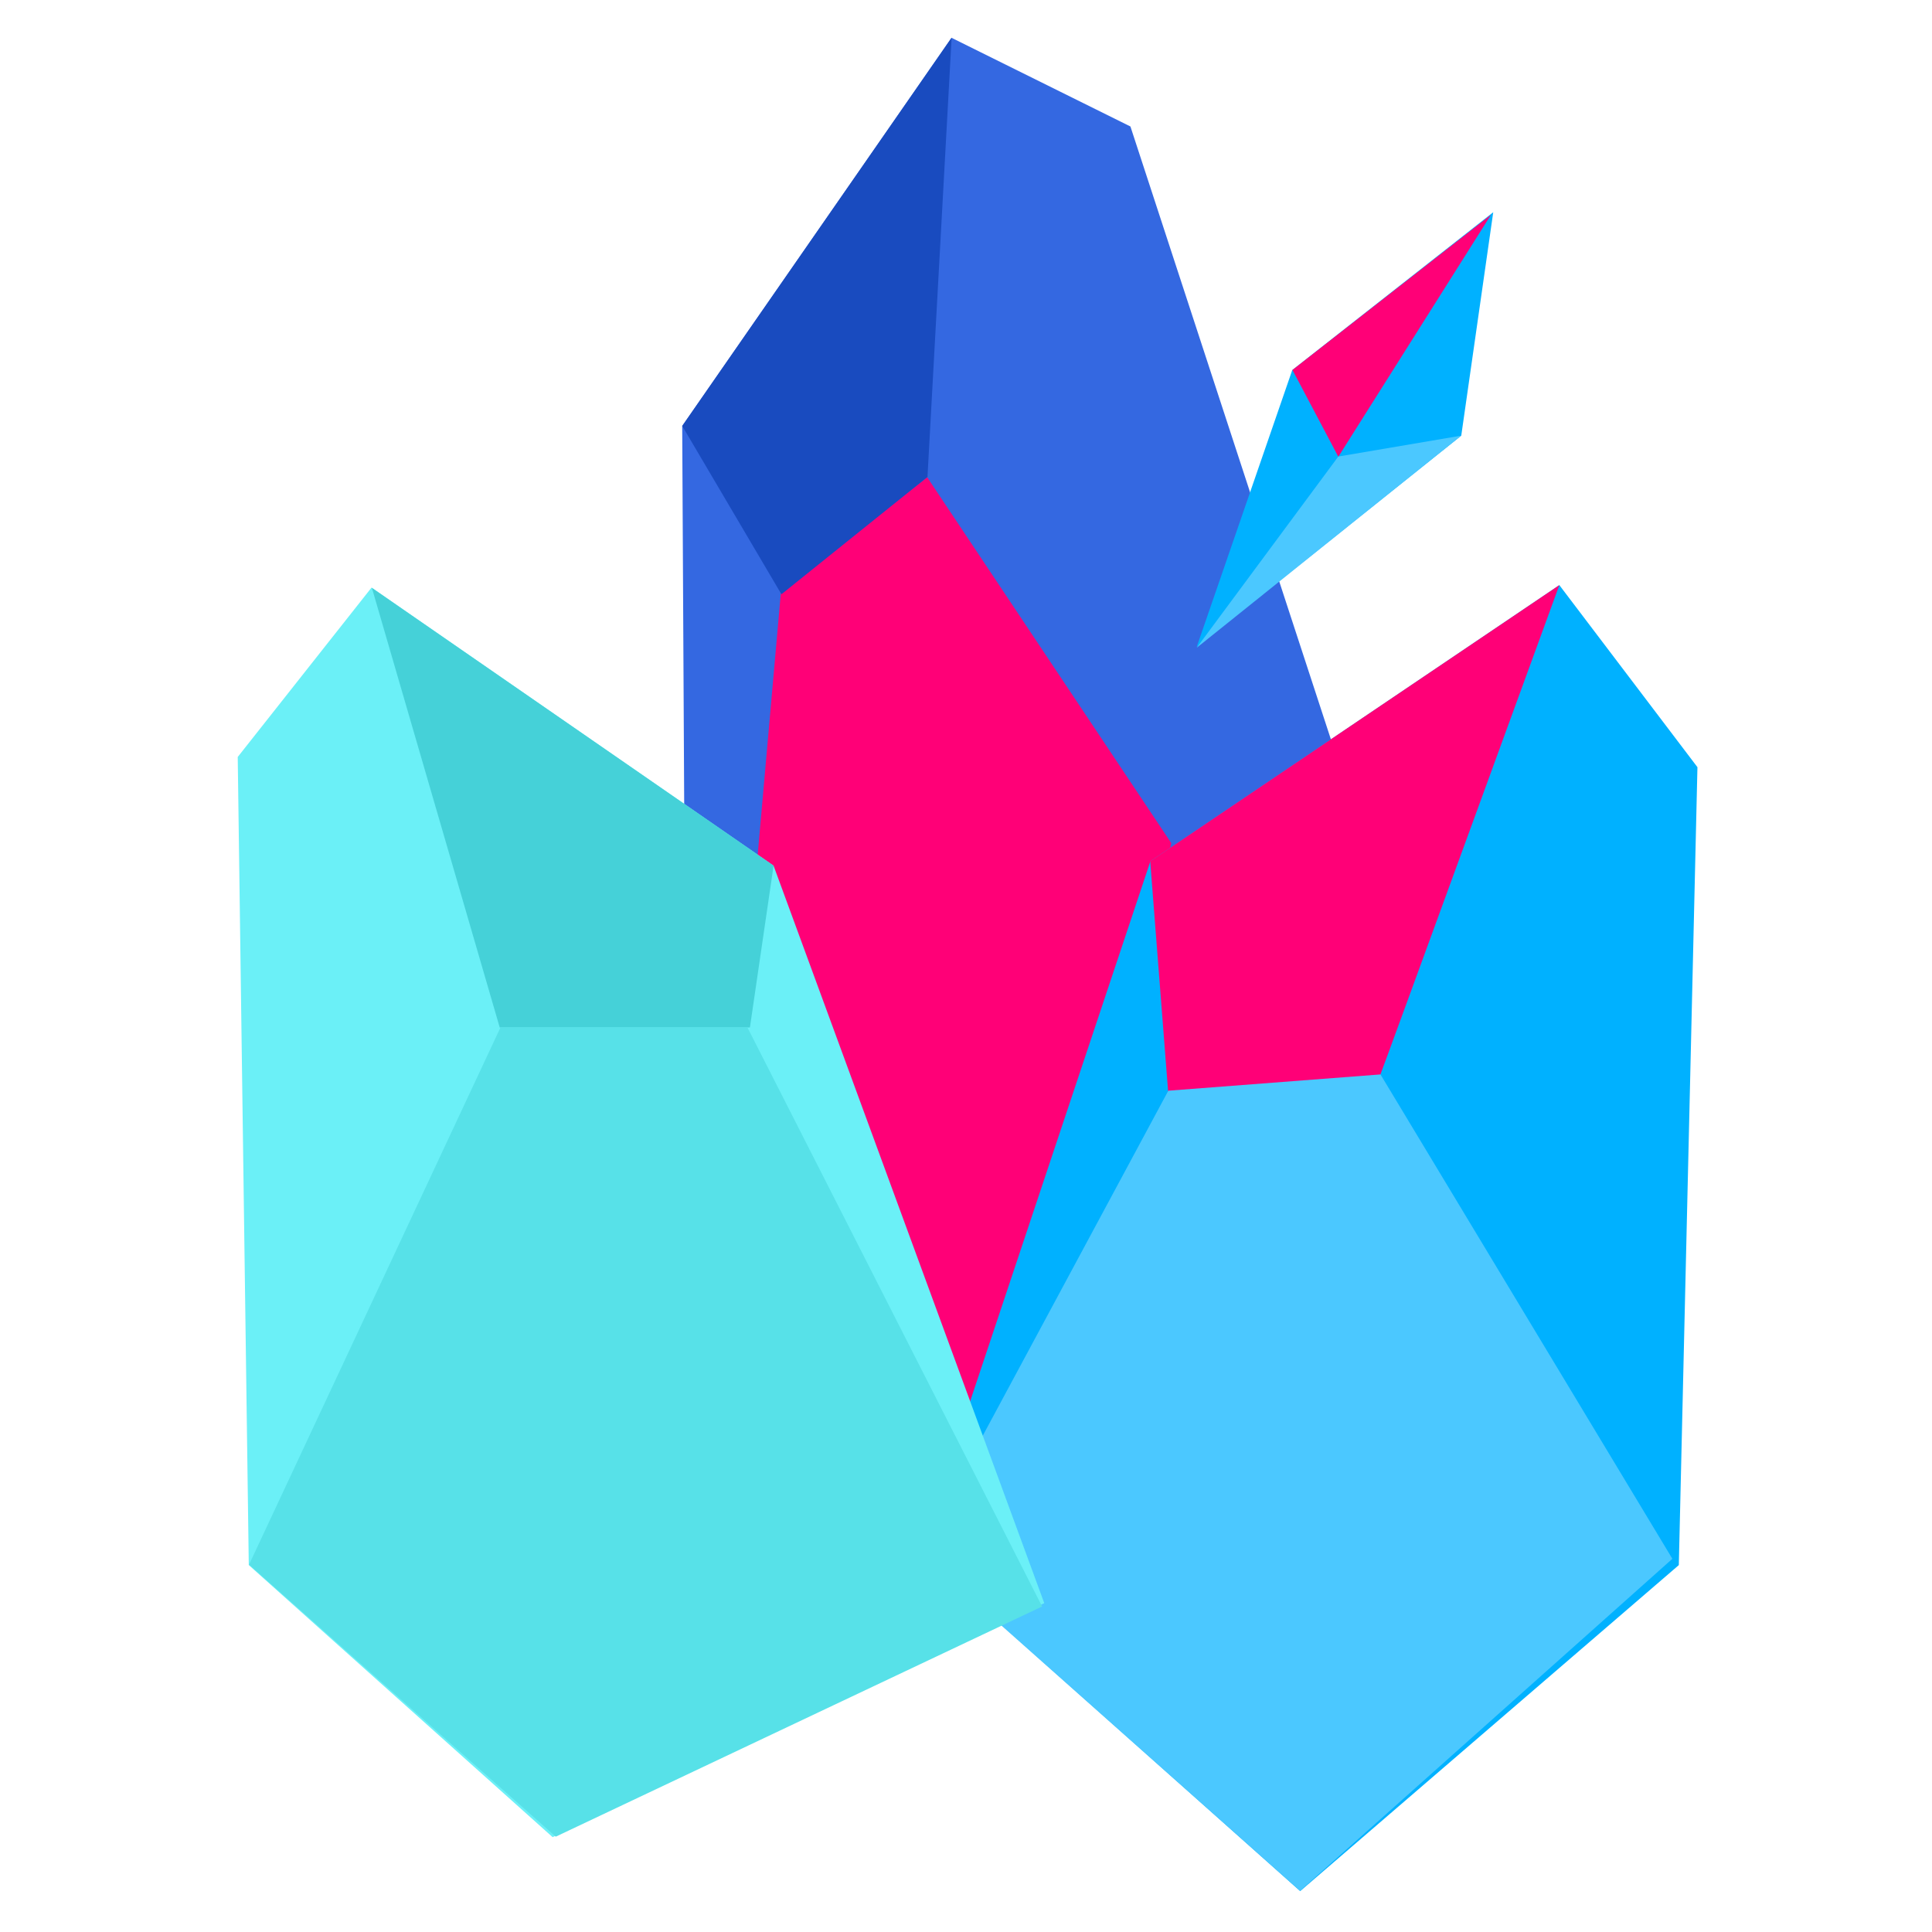 <svg xmlns="http://www.w3.org/2000/svg" width="64" height="64" viewBox="0 0 64 64">
    <defs>
        <style>
            .a { fill: none; }
            .b { fill: #3468e1; }
            .c { fill: #FF0077; }
            .d { fill: #194bbf; }
            .e { fill: #00b1ff; }
            .f { fill: #FF0077; }
            .g { fill: #4bc8ff; }
            .h { fill: #6bf0f7; }
            .i { fill: #45d1d8; }
            .j { fill: #57e1e8; }
        </style>
    </defs>
    <rect class="a" width="64" height="64" />
    <g transform="translate(22.599 1.25)">
        <path class="b" d="M244.415,199.208l-8.924,12.861.092,17.5,8.833,20.788,4.976.6,8.123-26.873-7.176-21.939Z"
            transform="translate(-235.491 -199.205)" />
        <path class="c" d="M246.512,234l-4.844,3.78-1.127,12.743,6.813,14.8,3.249-1.267,3.994-17.938Z"
            transform="translate(-238.396 -219.439)" />
        <path class="d" d="M189.5,34.5l8.925-12.864-.8,14.555-4.838,3.886Z" transform="translate(-189.5 -21.641)" />
    </g>
    <g transform="translate(30.47 19.384)">
        <path class="e" d="M322.566,359.379l-12.543,10.8-12.6-11.232,7.639-22.886,13.546-9.146,4.575,6.032Z"
            transform="translate(-297.423 -326.917)" />
        <path class="f" d="M631.333,36.075l-13.552,9.147.6,7.706s7.011-.639,7.02-.629S631.333,36.075,631.333,36.075Z"
            transform="translate(-610.149 -36.075)" />
        <path class="g" d="M252.982,310.853l-12.6-11.195,8.236-15.312,7.028-.539,9.67,16.045Z"
            transform="translate(-240.386 -267.599)" />
    </g>
    <g transform="translate(7.875 19.464)">
        <path class="h" d="M68.624,278.688,64.191,284.3l.366,26.769,10.065,9.013,16.287-7.751L81.941,287.9Z"
            transform="translate(-64.191 -278.688)" />
        <path class="i" d="M-277.687-36.247l4.235,14.563h8.288l.784-5.361Z" transform="translate(282.131 36.256)" />
        <path class="j" d="M89.029,271.925H97.21l9.761,19.181L90.86,298.731,80.7,289.72Z"
            transform="translate(-80.325 -257.353)" />
    </g>
    <g transform="matrix(0.819, 0.574, -0.574, 0.819, 46.551, 4.767)">
        <path class="e" d="M3.944,17.229,0,8.363,1.3,0,5.575,6.133Z" transform="translate(2.398 0) rotate(8)" />
        <path class="f" d="M1.3,0,3.072,9.308,0,8.243Z" transform="translate(2.385 0.113) rotate(8)" />
        <path class="g" d="M2.505,0,0,3.285l.893,7.831Z" transform="translate(4.584 6.5) rotate(8)" />
    </g>
</svg>
